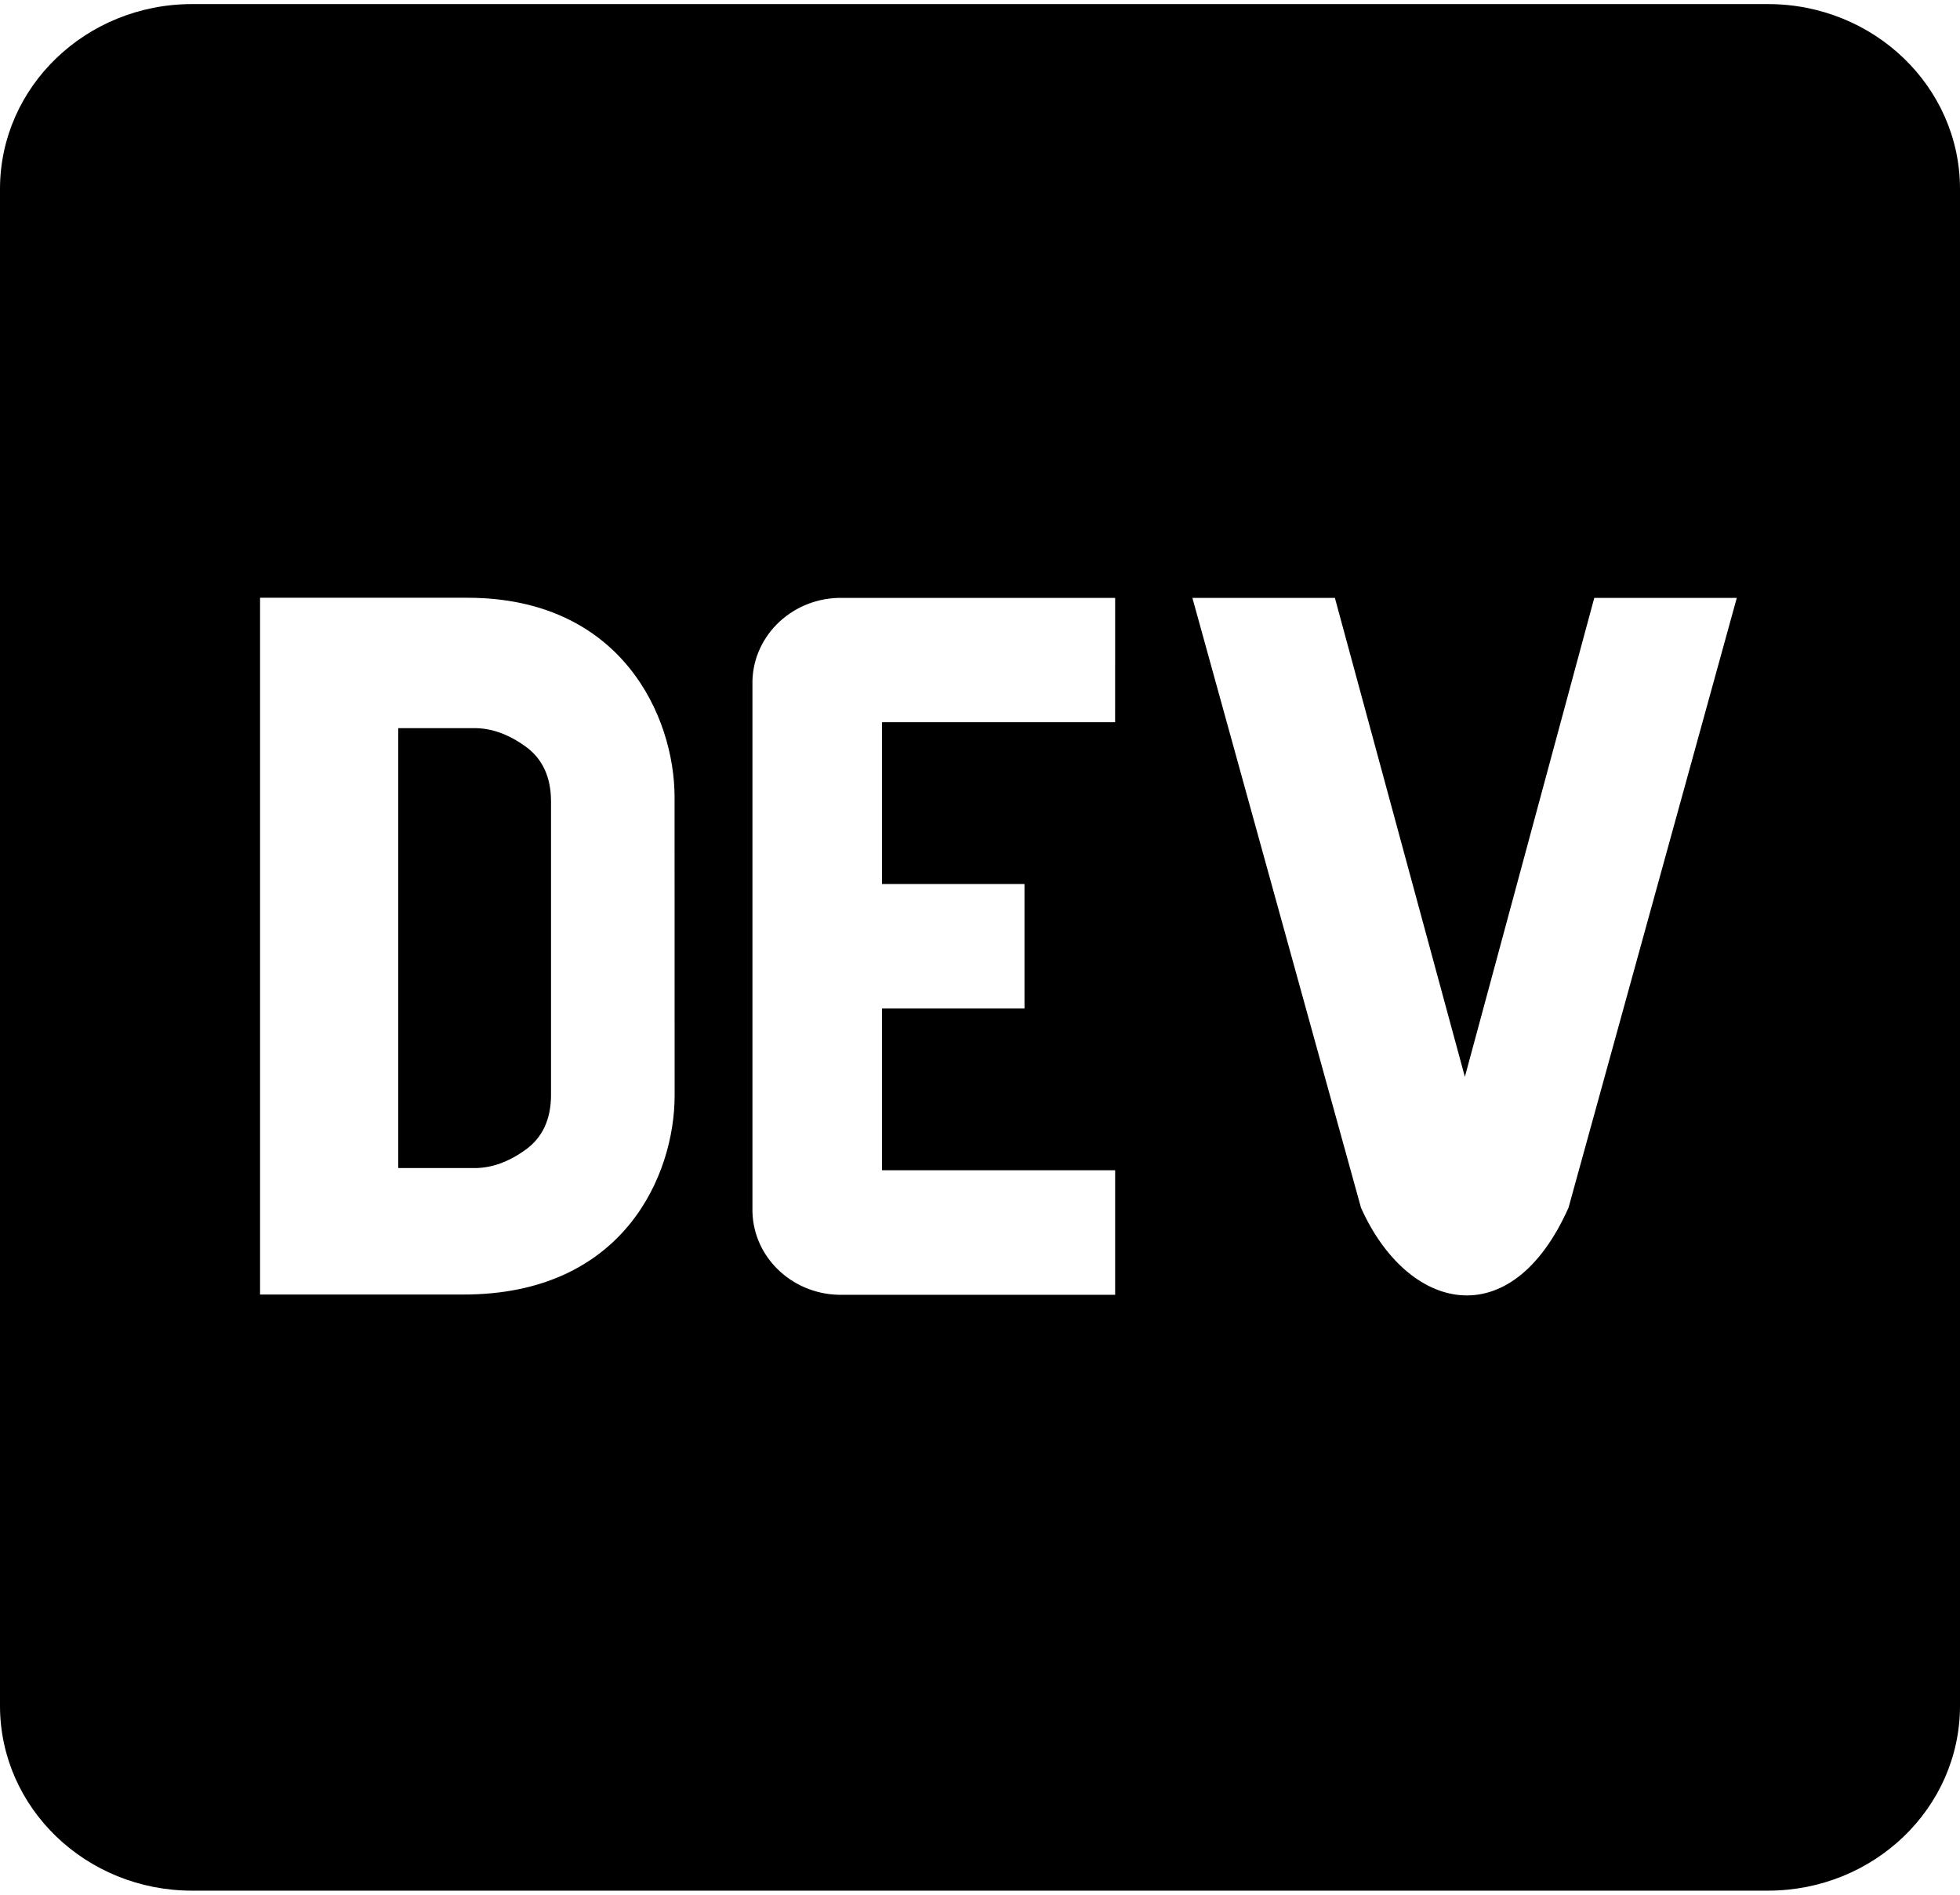 <svg width="60" height="58" viewBox="0 0 60 58" fill="none" xmlns="http://www.w3.org/2000/svg">
<path d="M16.087 22.85C15.568 22.476 15.047 22.289 14.527 22.289H12.191V35.756H14.529C15.048 35.756 15.569 35.569 16.089 35.195C16.608 34.821 16.868 34.261 16.868 33.512V24.533C16.867 23.786 16.606 23.224 16.087 22.85ZM54.12 0.125H5.879C2.638 0.125 0.008 2.65 0 5.771V52.229C0.008 55.35 2.638 57.875 5.879 57.875H54.12C57.363 57.875 59.992 55.35 60 52.229V5.771C59.992 2.65 57.362 0.125 54.12 0.125ZM20.652 33.536C20.652 35.961 19.097 39.635 14.175 39.627H7.961V18.298H14.306C19.053 18.298 20.649 21.967 20.65 24.393L20.652 33.536ZM34.136 22.107H27V27.06H31.362V30.872H27V35.823H34.137V39.635H25.809C24.315 39.672 23.072 38.535 23.034 37.097V20.969C22.998 19.532 24.181 18.338 25.674 18.302H34.137L34.136 22.107ZM48.016 36.969C46.248 40.933 43.081 40.144 41.663 36.969L36.502 18.303H40.864L44.843 32.963L48.804 18.303H53.167L48.016 36.969Z" fill="black"/>
</svg>
